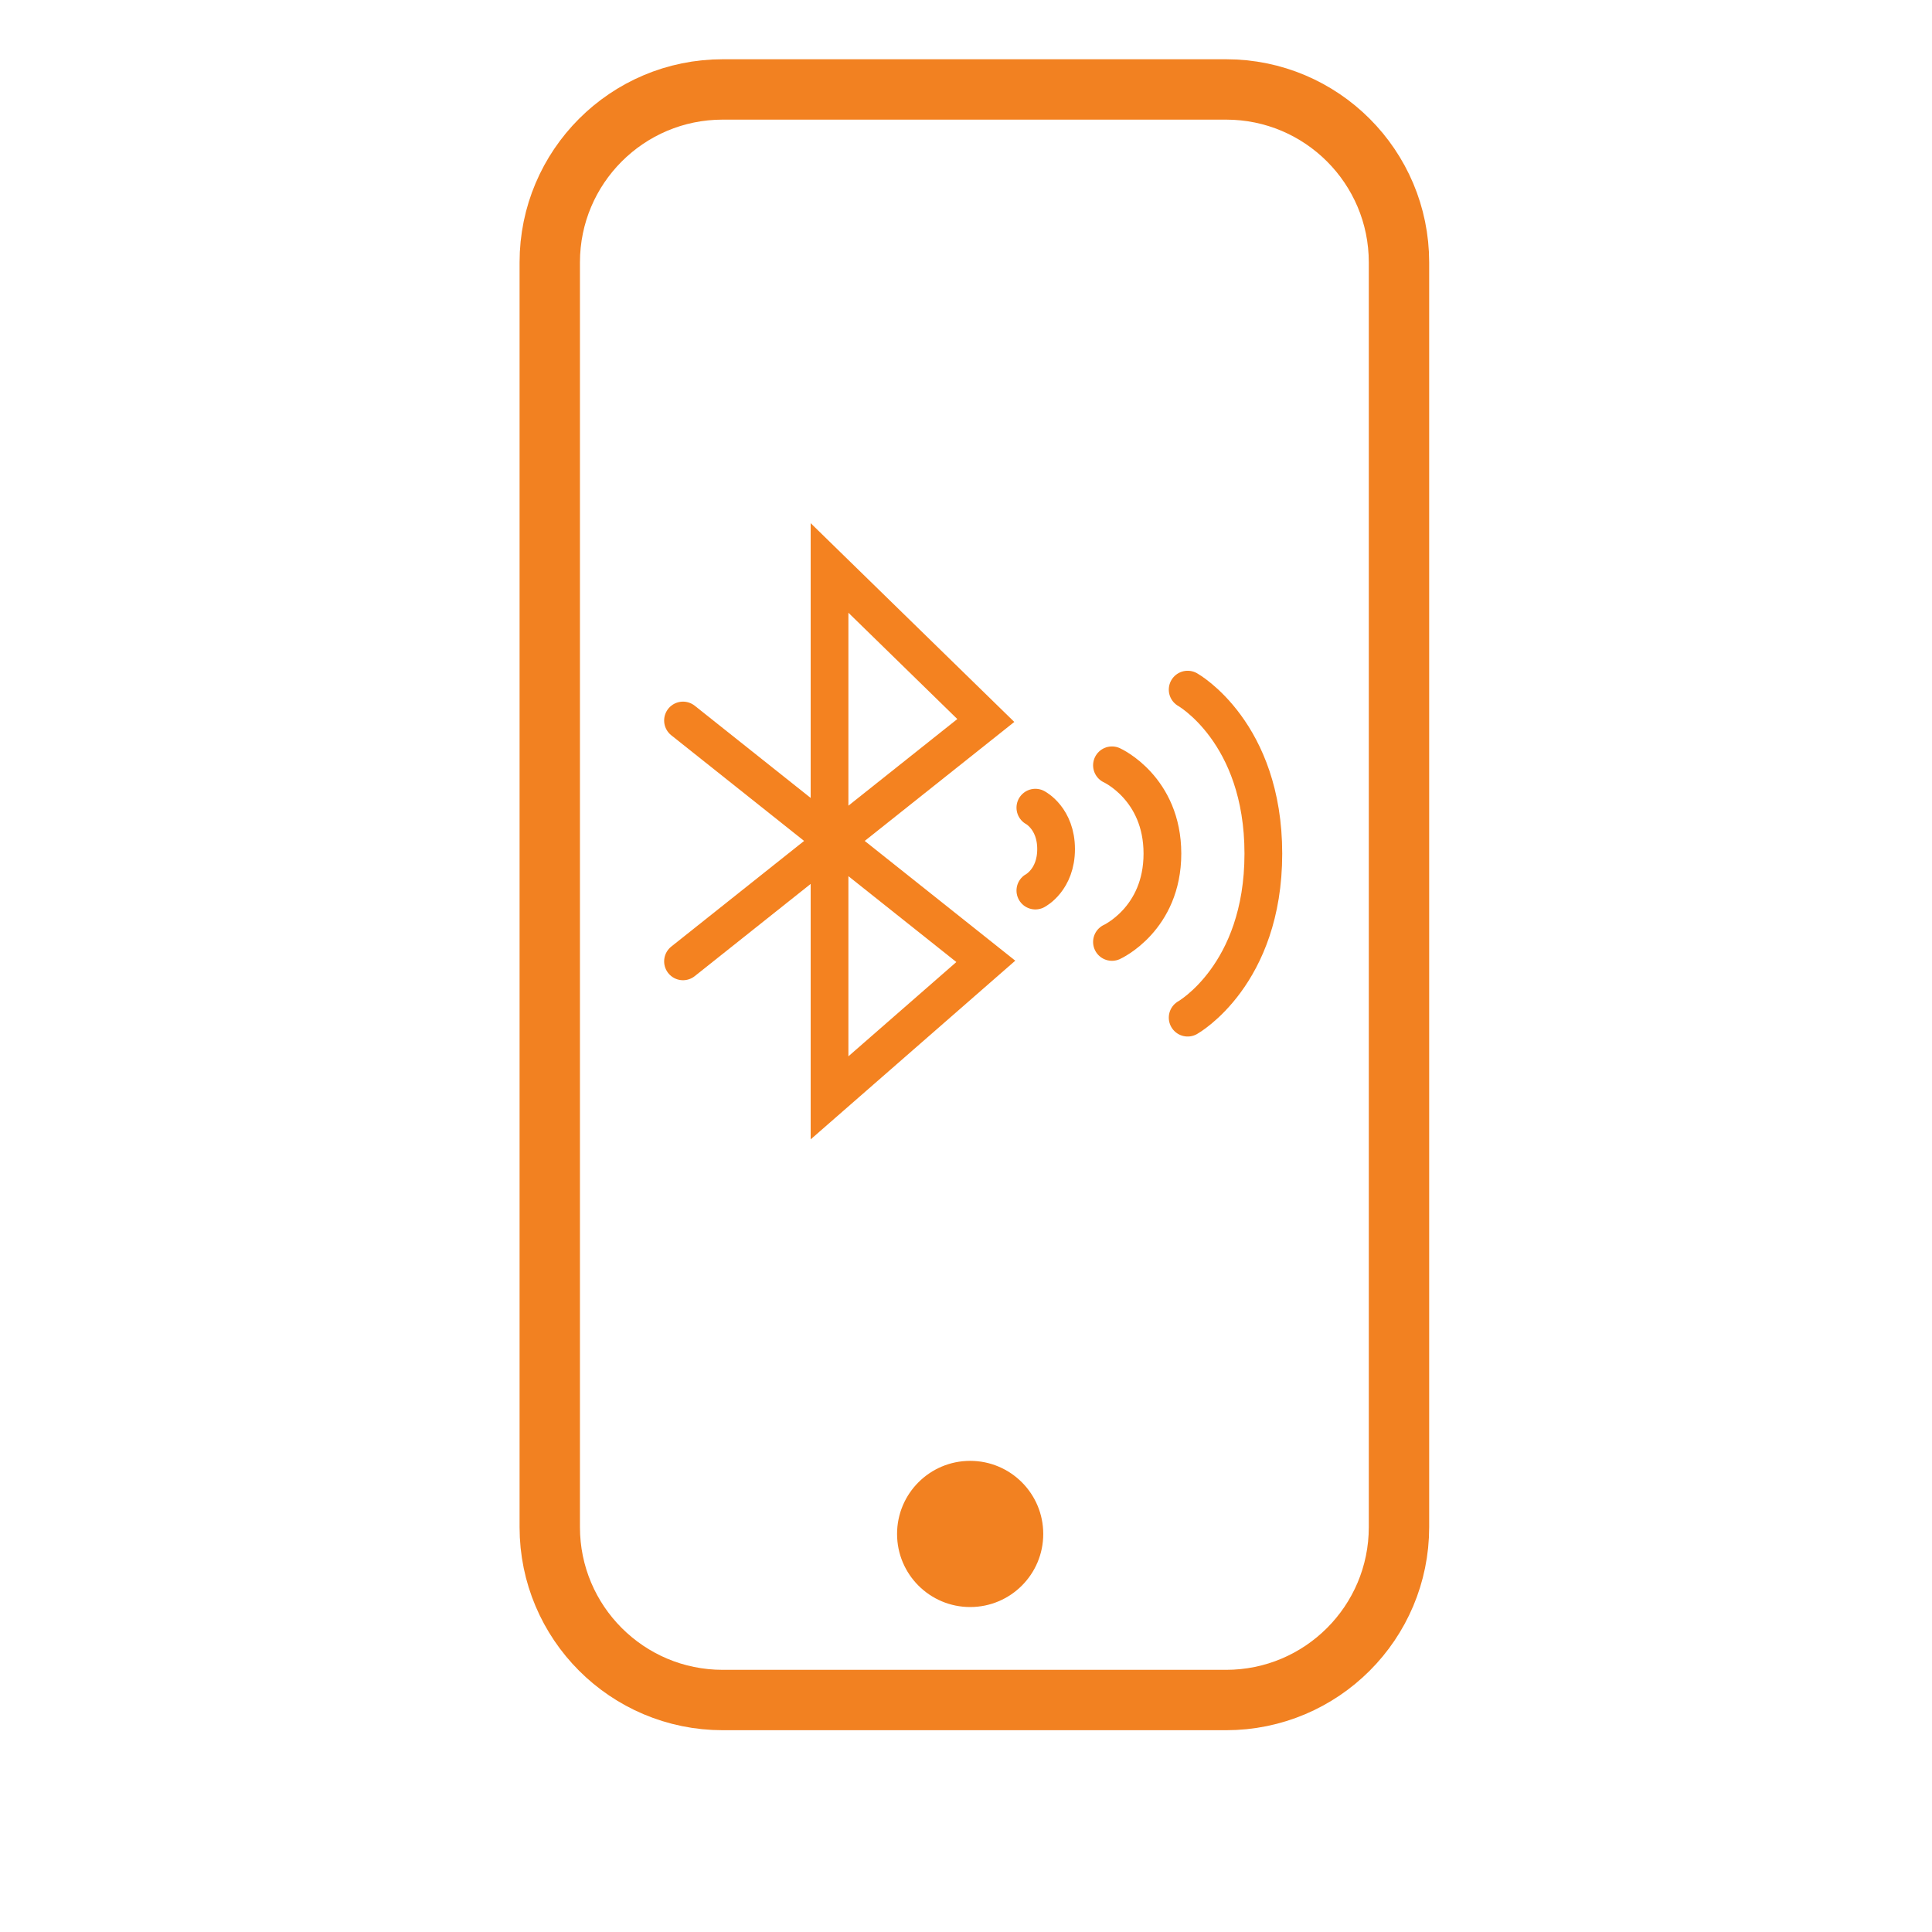 <?xml version="1.0" encoding="utf-8"?>
<!-- Generator: Adobe Illustrator 16.0.0, SVG Export Plug-In . SVG Version: 6.00 Build 0)  -->
<!DOCTYPE svg PUBLIC "-//W3C//DTD SVG 1.1//EN" "http://www.w3.org/Graphics/SVG/1.1/DTD/svg11.dtd">
<svg version="1.1" id="Layer_1" xmlns="http://www.w3.org/2000/svg" xmlns:xlink="http://www.w3.org/1999/xlink" x="0px" y="0px"
	 width="256px" height="256px" viewBox="0 0 256 256" enable-background="new 0 0 256 256" xml:space="preserve">
<g display="none">
	<path display="inline" fill="none" stroke="#DEDDDD" stroke-width="8" stroke-linecap="round" d="M75.231,75.37
		c0,0,2.601-34.971-16.463-35.897c-4.862-1.117-8.794,1.035-11.897,4.656c-3.104,3.62-4.908,9.446-6.207,16.035
		c-1.447,7.333,0.984,11.73,0,19.139c-1.314,9.88-4.885,14.771-7.76,24.313c-3.691,12.249-8.573,18.763-8.793,31.555
		c-0.32,18.534,1.446,15.051,8.793,32.068c4.52,10.468-3.538,48.298-3.538,48.298"/>
	<path display="inline" fill="none" stroke="#DEDDDD" stroke-width="8" stroke-linecap="round" d="M171.459,76.838l41.293-29.236
		l1.398-1.099c6.084-4.775,7.302-13.506,2.762-19.764l0,0c-4.69-6.462-13.745-7.869-20.175-3.133l-15.022,11.065"/>
	<path display="inline" fill="none" stroke="#DEDDDD" stroke-width="8" stroke-linecap="round" d="M212.514,85.781l4.545-4.4
		c6.647-6.446,6.58-18.552-0.141-24.895l0,0c-3.553-3.354-8.289-4.348-12.596-2.643l-0.88,0.348"/>
	<path display="inline" fill="none" stroke="#DEDDDD" stroke-width="8" stroke-linecap="round" d="M217.719,90.646L217.719,90.646
		c3.823,5.268,2.653,12.637-2.614,16.459l-30.651,22.244c-5.268,3.824-12.639,2.65-16.46-2.616l0,0
		c-3.823-5.268-2.651-12.638,2.616-16.461l30.65-22.243C206.528,84.206,213.897,85.377,217.719,90.646z"/>
	<path display="inline" fill="none" stroke="#DEDDDD" stroke-width="8" stroke-linecap="round" d="M105.477,250.662l33.464-45.512
		c2.077-2.825,4.46-5.411,7.104-7.715l42.574-37.071l19.429-14.941c5.589-4.299,6.88-12.197,2.946-18.047l0,0
		c-4.087-6.082-12.31-7.737-18.432-3.712l-3.943,2.593"/>
	<path display="inline" fill="#FFFFFF" d="M95.763,11.851h66.692c12.659,0,22.918,10.261,22.918,22.918v167.578
		c0,12.656-10.259,22.915-22.918,22.915H95.763c-12.657,0-22.917-10.259-22.917-22.915V34.769
		C72.846,22.111,83.105,11.851,95.763,11.851z"/>
</g>
<g>
	<path fill="none" stroke="#F48220" stroke-width="5" stroke-linecap="round" d="M90.502,95.47l40.123,31.915l-20.707,18.084V75.257
		l20.707,20.213l-40.123,31.915"/>
	<path fill="none" stroke="#F48220" stroke-width="5" stroke-linecap="round" d="M157.371,134.844c0,0,10.029-5.635,10.029-21.733
		c0-16.098-10.029-21.733-10.029-21.733"/>
	<path fill="none" stroke="#F48220" stroke-width="5" stroke-linecap="round" d="M147.341,124.813c0,0,6.685-3.035,6.685-11.703
		c0-8.669-6.685-11.702-6.685-11.702"/>
	<path fill="none" stroke="#F48220" stroke-width="5" stroke-linecap="round" d="M137.191,118.005c0,0,2.746-1.424,2.746-5.493
		c0-4.068-2.746-5.492-2.746-5.492"/>
	<path fill="none" stroke="#F28121" stroke-width="8" d="M95.764,11.851h66.691c12.659,0,22.918,10.261,22.918,22.918v167.578
		c0,12.656-10.259,22.915-22.918,22.915H95.764c-12.658,0-22.918-10.259-22.918-22.915V34.769
		C72.846,22.111,83.106,11.851,95.764,11.851z"/>
	<circle fill="#F28121" cx="128.551" cy="203.256" r="9.685"/>
</g>
</svg>
